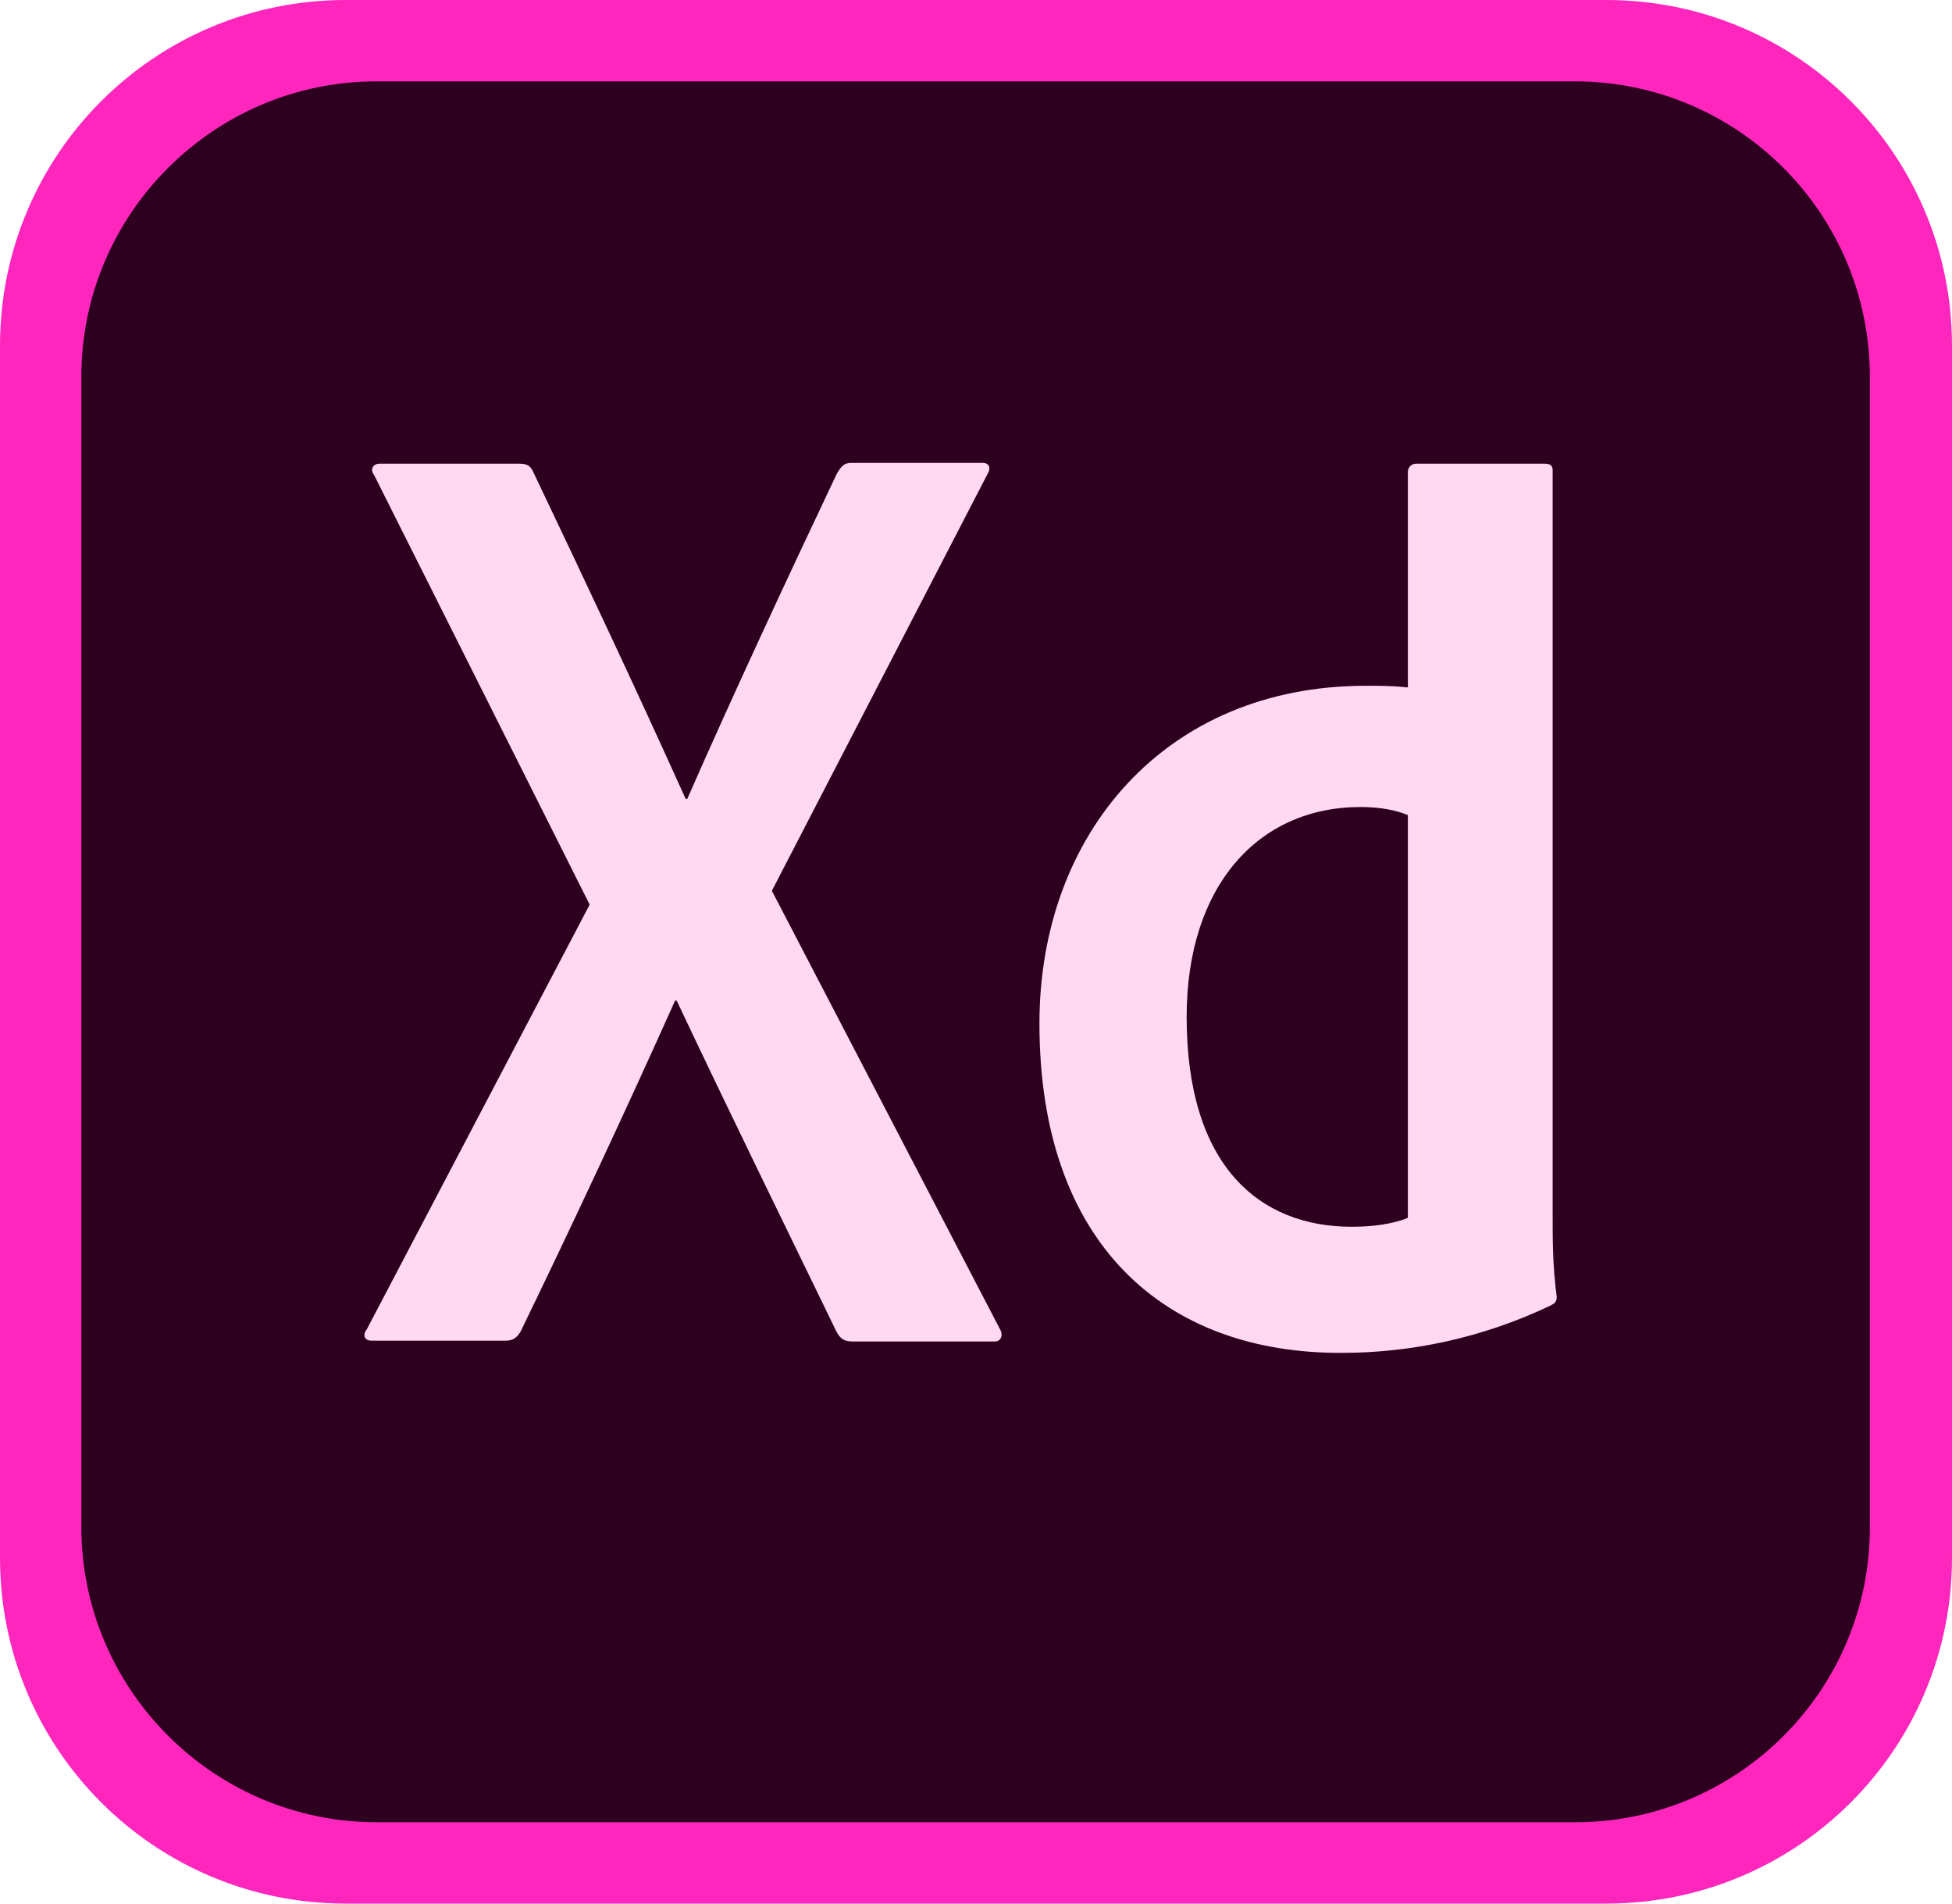 <?xml version="1.0" encoding="utf-8"?>
<!-- Generator: Adobe Illustrator 22.0.0, SVG Export Plug-In . SVG Version: 6.00 Build 0)  -->
<svg version="1.1" id="ps_x5F_cc_x5F_app_x5F_RGB.svg"
	 xmlns="http://www.w3.org/2000/svg" xmlns:xlink="http://www.w3.org/1999/xlink" x="0px" y="0px" viewBox="0 0 480 468"
	 style="enable-background:new 0 0 480 468;" xml:space="preserve">
<style type="text/css">
	.st0{fill:#FF26BE;}
	.st1{fill:#2E001F;}
	.st2{fill:#FFD9F2;}
</style>
<g>
	<path class="st0" d="M395,468H85c-47,0-85-38-85-85V85C0,38,38,0,85,0h310c47,0,85,38,85,85v298C480,430,442,468,395,468z"/>
	<path class="st1" d="M387.4,448H92.6c-40,0-72.6-32.6-72.6-72.6V92.6C20,52.6,52.6,20,92.6,20h294.6c40.2,0,72.6,32.6,72.6,72.6
		v282.6C460,415.4,427.4,448,387.4,448z"/>
	<g>
		<path class="st2" d="M189.8,219l56,107.6c1,1.6,0.4,3.2-1.2,3.2h-34.8c-2.2,0-3.2-0.6-4.2-2.6c-12.8-26.4-25.8-52.8-39.2-81.2H166
			c-12,26.8-25.2,55-38,81.4c-1,1.6-2,2.2-3.6,2.2h-33c-2,0-2.2-1.6-1.2-2.8L145,222.4L92,116.8c-1.2-1.6,0-2.8,1.2-2.8h34.4
			c2,0,2.8,0.4,3.6,2.2c12.6,26.4,25.4,53.6,37.4,80.2h0.4c11.6-26.4,24.4-53.8,36.8-80c1-1.6,1.6-2.6,3.6-2.6h32.2
			c1.6,0,2.2,1.2,1.2,2.8L189.8,219z"/>
		<path class="st2" d="M255.6,251.6c0-46.6,31-83,80.2-83c4.2,0,6.4,0,10.4,0.4v-53c0-1.2,1-2,2-2h31.6c1.6,0,2,0.6,2,1.6v183.6
			c0,5.4,0,12.2,1,19.6c0,1.2-0.4,1.6-1.6,2.2c-16.8,8-34.4,11.6-51.2,11.6C286.6,332.8,255.6,306,255.6,251.6z M346.2,200.4
			c-2.8-1.2-6.8-2-11.6-2c-25.2,0-42.8,19.4-42.8,51.6c0,36.8,18,51.6,40.6,51.6c4.8,0,10-0.6,13.8-2.2V200.4z"/>
	</g>
</g>
</svg>
